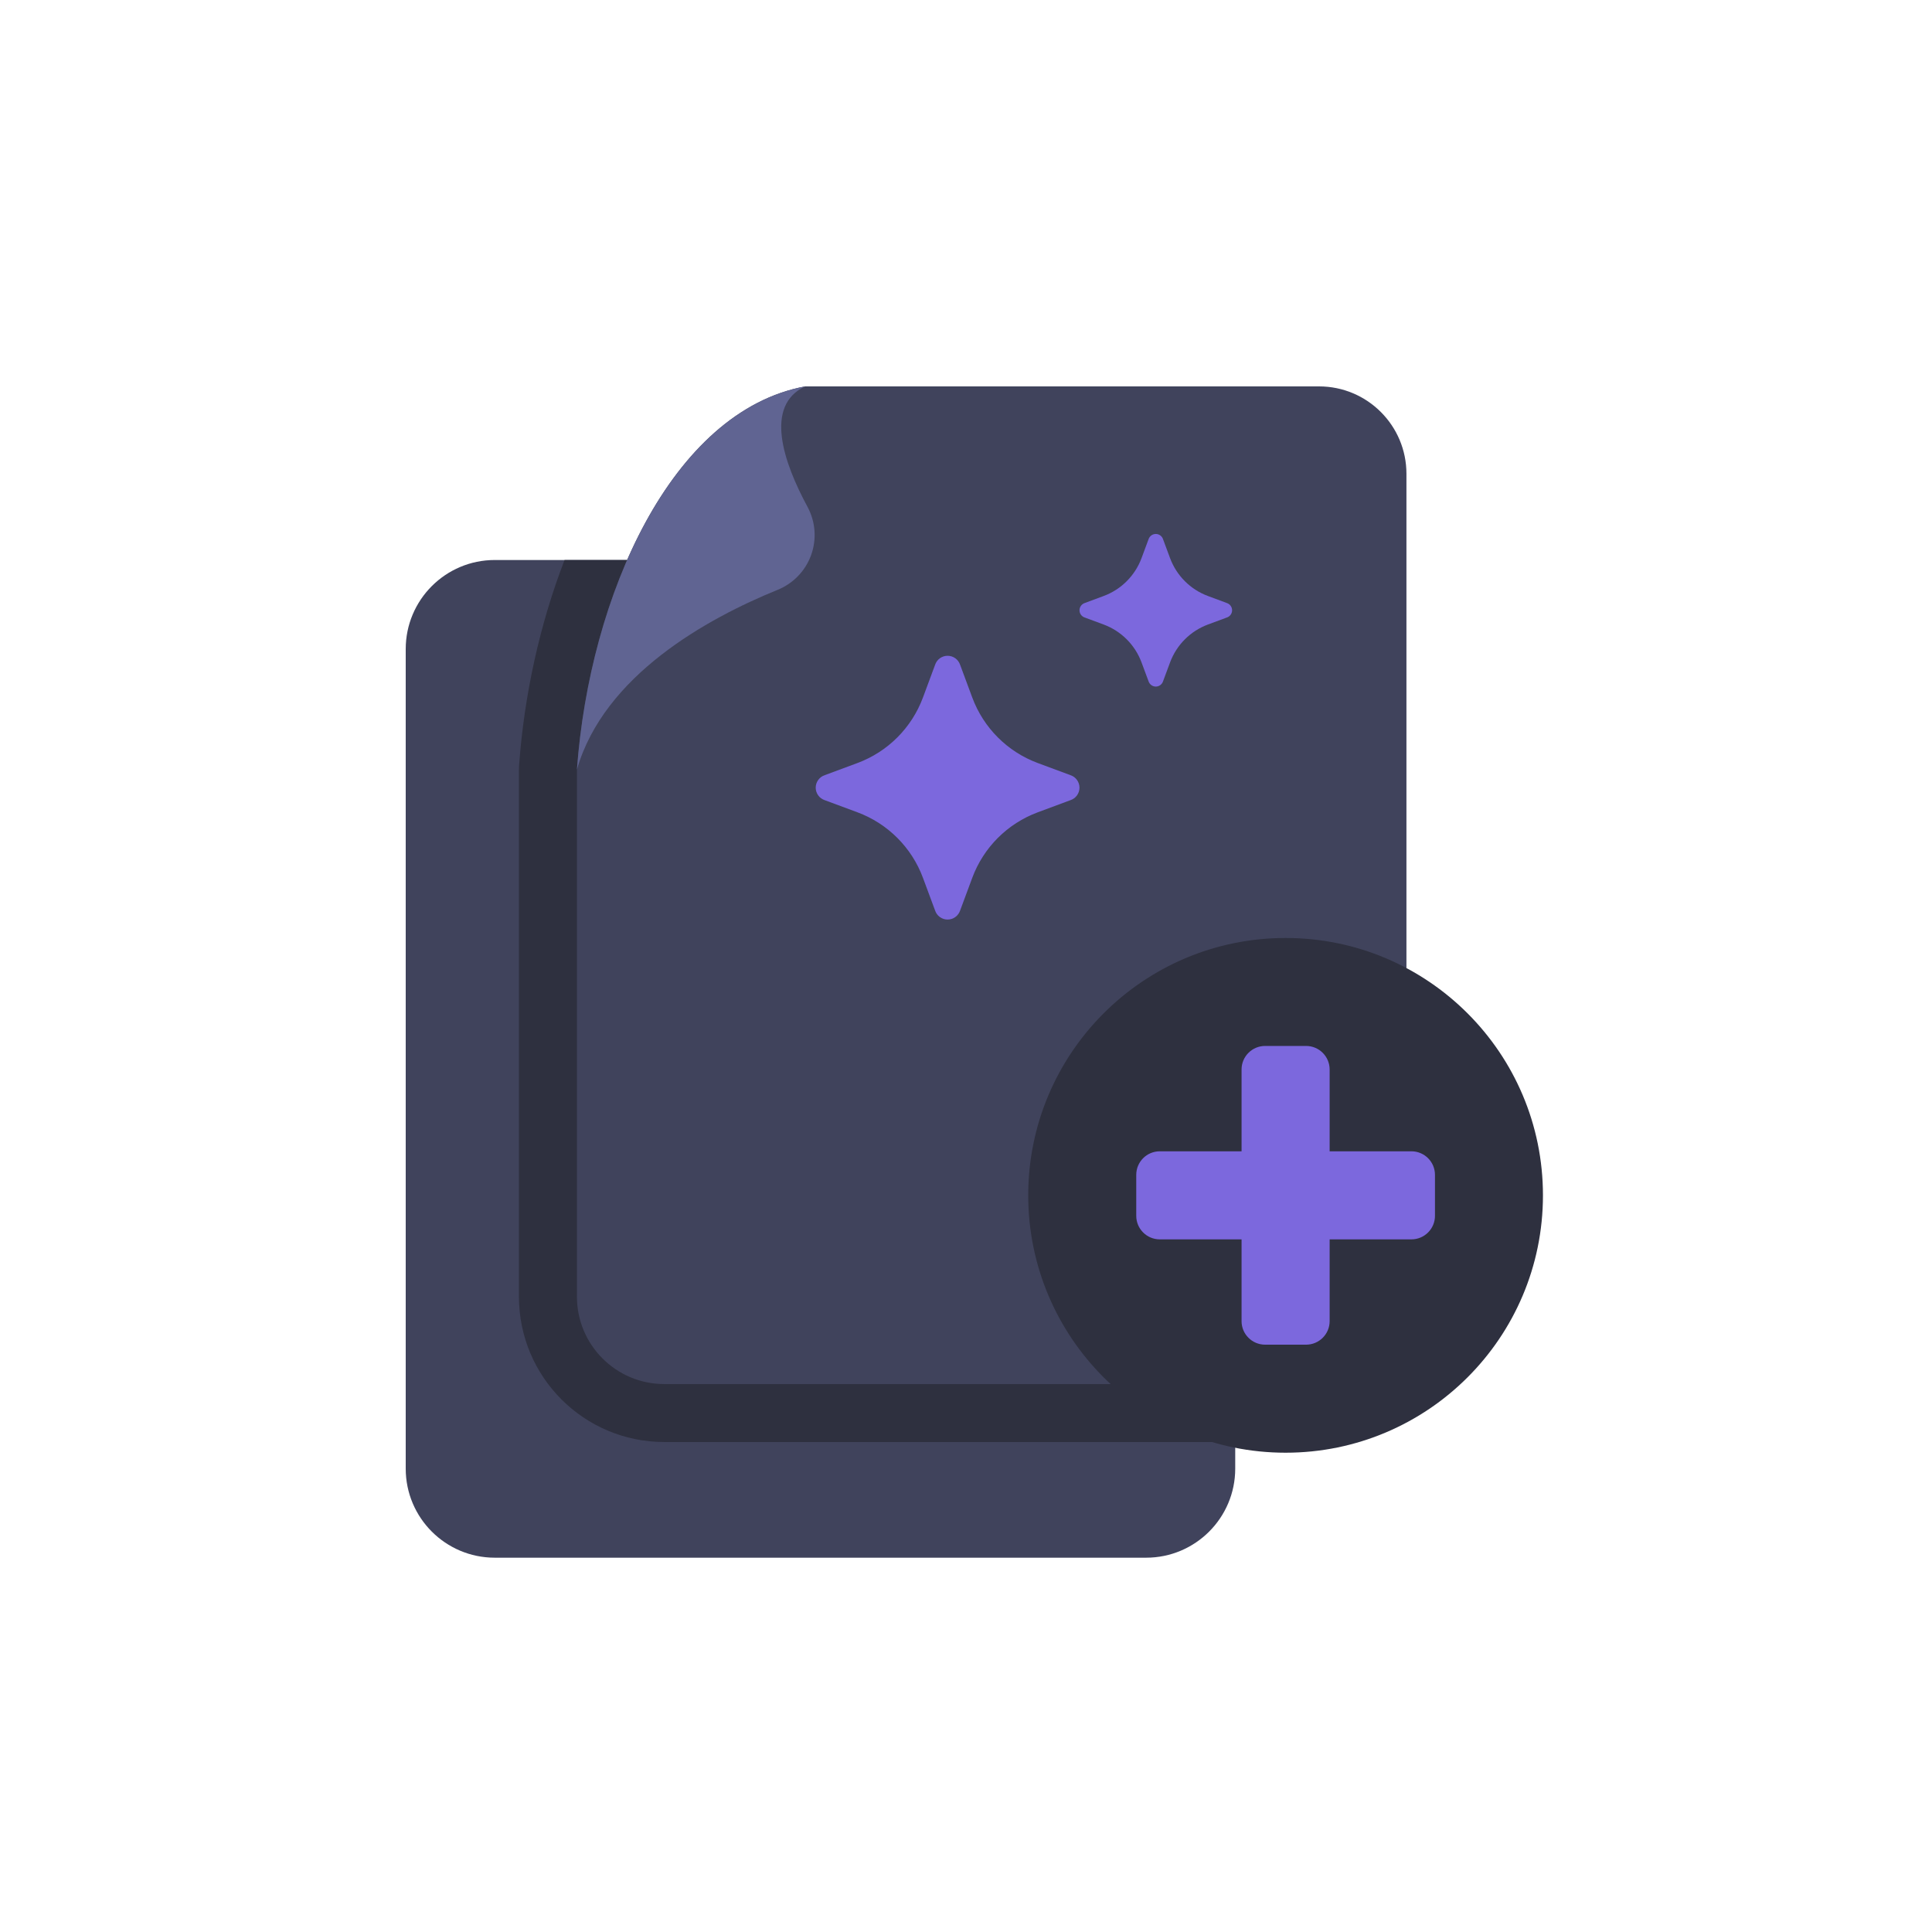 <svg width="100" height="100" viewBox="0 0 100 100" fill="none" xmlns="http://www.w3.org/2000/svg">
<path fill-rule="evenodd" clip-rule="evenodd" d="M63.935 33.597C63.935 31.05 61.871 28.986 59.325 28.986C51.071 28.986 33.864 28.986 25.61 28.986C23.064 28.986 21 31.05 21 33.597V76.016C21 78.562 23.064 80.626 25.61 80.626C33.864 80.626 51.071 80.626 59.325 80.626C61.871 80.626 63.935 78.562 63.935 76.016C63.935 66.214 63.935 43.399 63.935 33.597Z" fill="#40435C"/>
<path fill-rule="evenodd" clip-rule="evenodd" d="M29.222 28.986C27.939 32.295 27.131 35.994 26.868 39.613C26.863 39.685 26.86 39.758 26.86 39.83V67.116C26.86 71.271 30.229 74.639 34.384 74.639H63.933V33.597C63.933 31.05 61.869 28.986 59.323 28.986H29.222Z" fill="#2E303F"/>
<path fill-rule="evenodd" clip-rule="evenodd" d="M72.797 24.524C72.797 22.026 70.772 20 68.273 20C59.642 20 41.672 20 41.672 20C34.753 21.286 30.515 30.848 29.862 39.83V67.115C29.862 69.614 31.887 71.639 34.385 71.639C42.634 71.639 60.025 71.639 68.273 71.639C69.473 71.639 70.624 71.162 71.471 70.315C72.32 69.466 72.797 68.315 72.797 67.115V24.524Z" fill="#40435C"/>
<path fill-rule="evenodd" clip-rule="evenodd" d="M40.246 30.531C41.053 30.206 41.685 29.553 41.982 28.735C42.279 27.916 42.213 27.011 41.802 26.244C40.552 23.934 39.543 21.002 41.672 20C34.753 21.286 30.515 30.848 29.862 39.83C31.265 34.954 36.607 32.011 40.246 30.531Z" fill="#606492"/>
<path d="M66.542 75.192C73.899 75.192 79.863 69.228 79.863 61.871C79.863 54.514 73.899 48.55 66.542 48.55C59.185 48.55 53.221 54.514 53.221 61.871C53.221 69.228 59.185 75.192 66.542 75.192Z" fill="#2E303F"/>
<path fill-rule="evenodd" clip-rule="evenodd" d="M68.822 55.357C68.822 54.684 68.276 54.138 67.603 54.138C66.946 54.138 66.138 54.138 65.482 54.138C64.809 54.138 64.263 54.684 64.263 55.357C64.263 58.247 64.263 65.491 64.263 68.382C64.263 69.055 64.809 69.6 65.482 69.6C66.138 69.6 66.946 69.6 67.603 69.6C68.276 69.6 68.822 69.055 68.822 68.382C68.822 65.491 68.822 58.247 68.822 55.357Z" fill="#7C68DD"/>
<path fill-rule="evenodd" clip-rule="evenodd" d="M73.055 64.149C73.728 64.149 74.274 63.604 74.274 62.931C74.274 62.274 74.274 61.466 74.274 60.81C74.274 60.137 73.728 59.591 73.055 59.591C70.165 59.591 62.921 59.591 60.03 59.591C59.357 59.591 58.812 60.137 58.812 60.81C58.812 61.466 58.812 62.274 58.812 62.931C58.812 63.604 59.357 64.149 60.03 64.149C62.921 64.149 70.165 64.149 73.055 64.149Z" fill="#7C68DD"/>
<path fill-rule="evenodd" clip-rule="evenodd" d="M48.399 34.414C48.49 34.133 48.752 33.943 49.047 33.943C49.343 33.943 49.605 34.133 49.697 34.414C49.697 34.414 49.991 35.208 50.324 36.103C50.906 37.673 52.144 38.911 53.714 39.494C54.609 39.826 55.403 40.121 55.403 40.121C55.684 40.212 55.874 40.475 55.874 40.77C55.874 41.065 55.684 41.327 55.403 41.418C55.403 41.418 54.609 41.713 53.714 42.045C52.144 42.628 50.906 43.866 50.324 45.436C49.991 46.331 49.697 47.125 49.697 47.125C49.605 47.406 49.343 47.596 49.047 47.596C48.752 47.596 48.49 47.406 48.399 47.125C48.399 47.125 48.105 46.331 47.772 45.436C47.189 43.866 45.951 42.628 44.381 42.045C43.486 41.713 42.692 41.418 42.692 41.418C42.412 41.327 42.221 41.065 42.221 40.77C42.221 40.475 42.412 40.212 42.692 40.121C42.692 40.121 43.486 39.826 44.381 39.494C45.951 38.911 47.189 37.673 47.772 36.103C48.105 35.208 48.399 34.414 48.399 34.414Z" fill="#7C68DD"/>
<path fill-rule="evenodd" clip-rule="evenodd" d="M59.449 27.91C59.502 27.748 59.653 27.638 59.824 27.638C59.995 27.638 60.146 27.748 60.199 27.91C60.199 27.91 60.37 28.37 60.562 28.888C60.899 29.796 61.615 30.512 62.523 30.849C63.041 31.042 63.5 31.212 63.5 31.212C63.663 31.265 63.773 31.417 63.773 31.588C63.773 31.759 63.663 31.91 63.5 31.963C63.5 31.963 63.041 32.133 62.523 32.325C61.615 32.663 60.899 33.379 60.562 34.287C60.37 34.805 60.199 35.264 60.199 35.264C60.146 35.426 59.995 35.537 59.824 35.537C59.653 35.537 59.502 35.426 59.449 35.264C59.449 35.264 59.278 34.805 59.086 34.287C58.749 33.379 58.033 32.663 57.124 32.325C56.607 32.133 56.147 31.963 56.147 31.963C55.985 31.91 55.875 31.759 55.875 31.588C55.875 31.417 55.985 31.265 56.147 31.212C56.147 31.212 56.607 31.042 57.124 30.849C58.033 30.512 58.749 29.796 59.086 28.888C59.278 28.37 59.449 27.91 59.449 27.91Z" fill="#7C68DD"/>
</svg>
